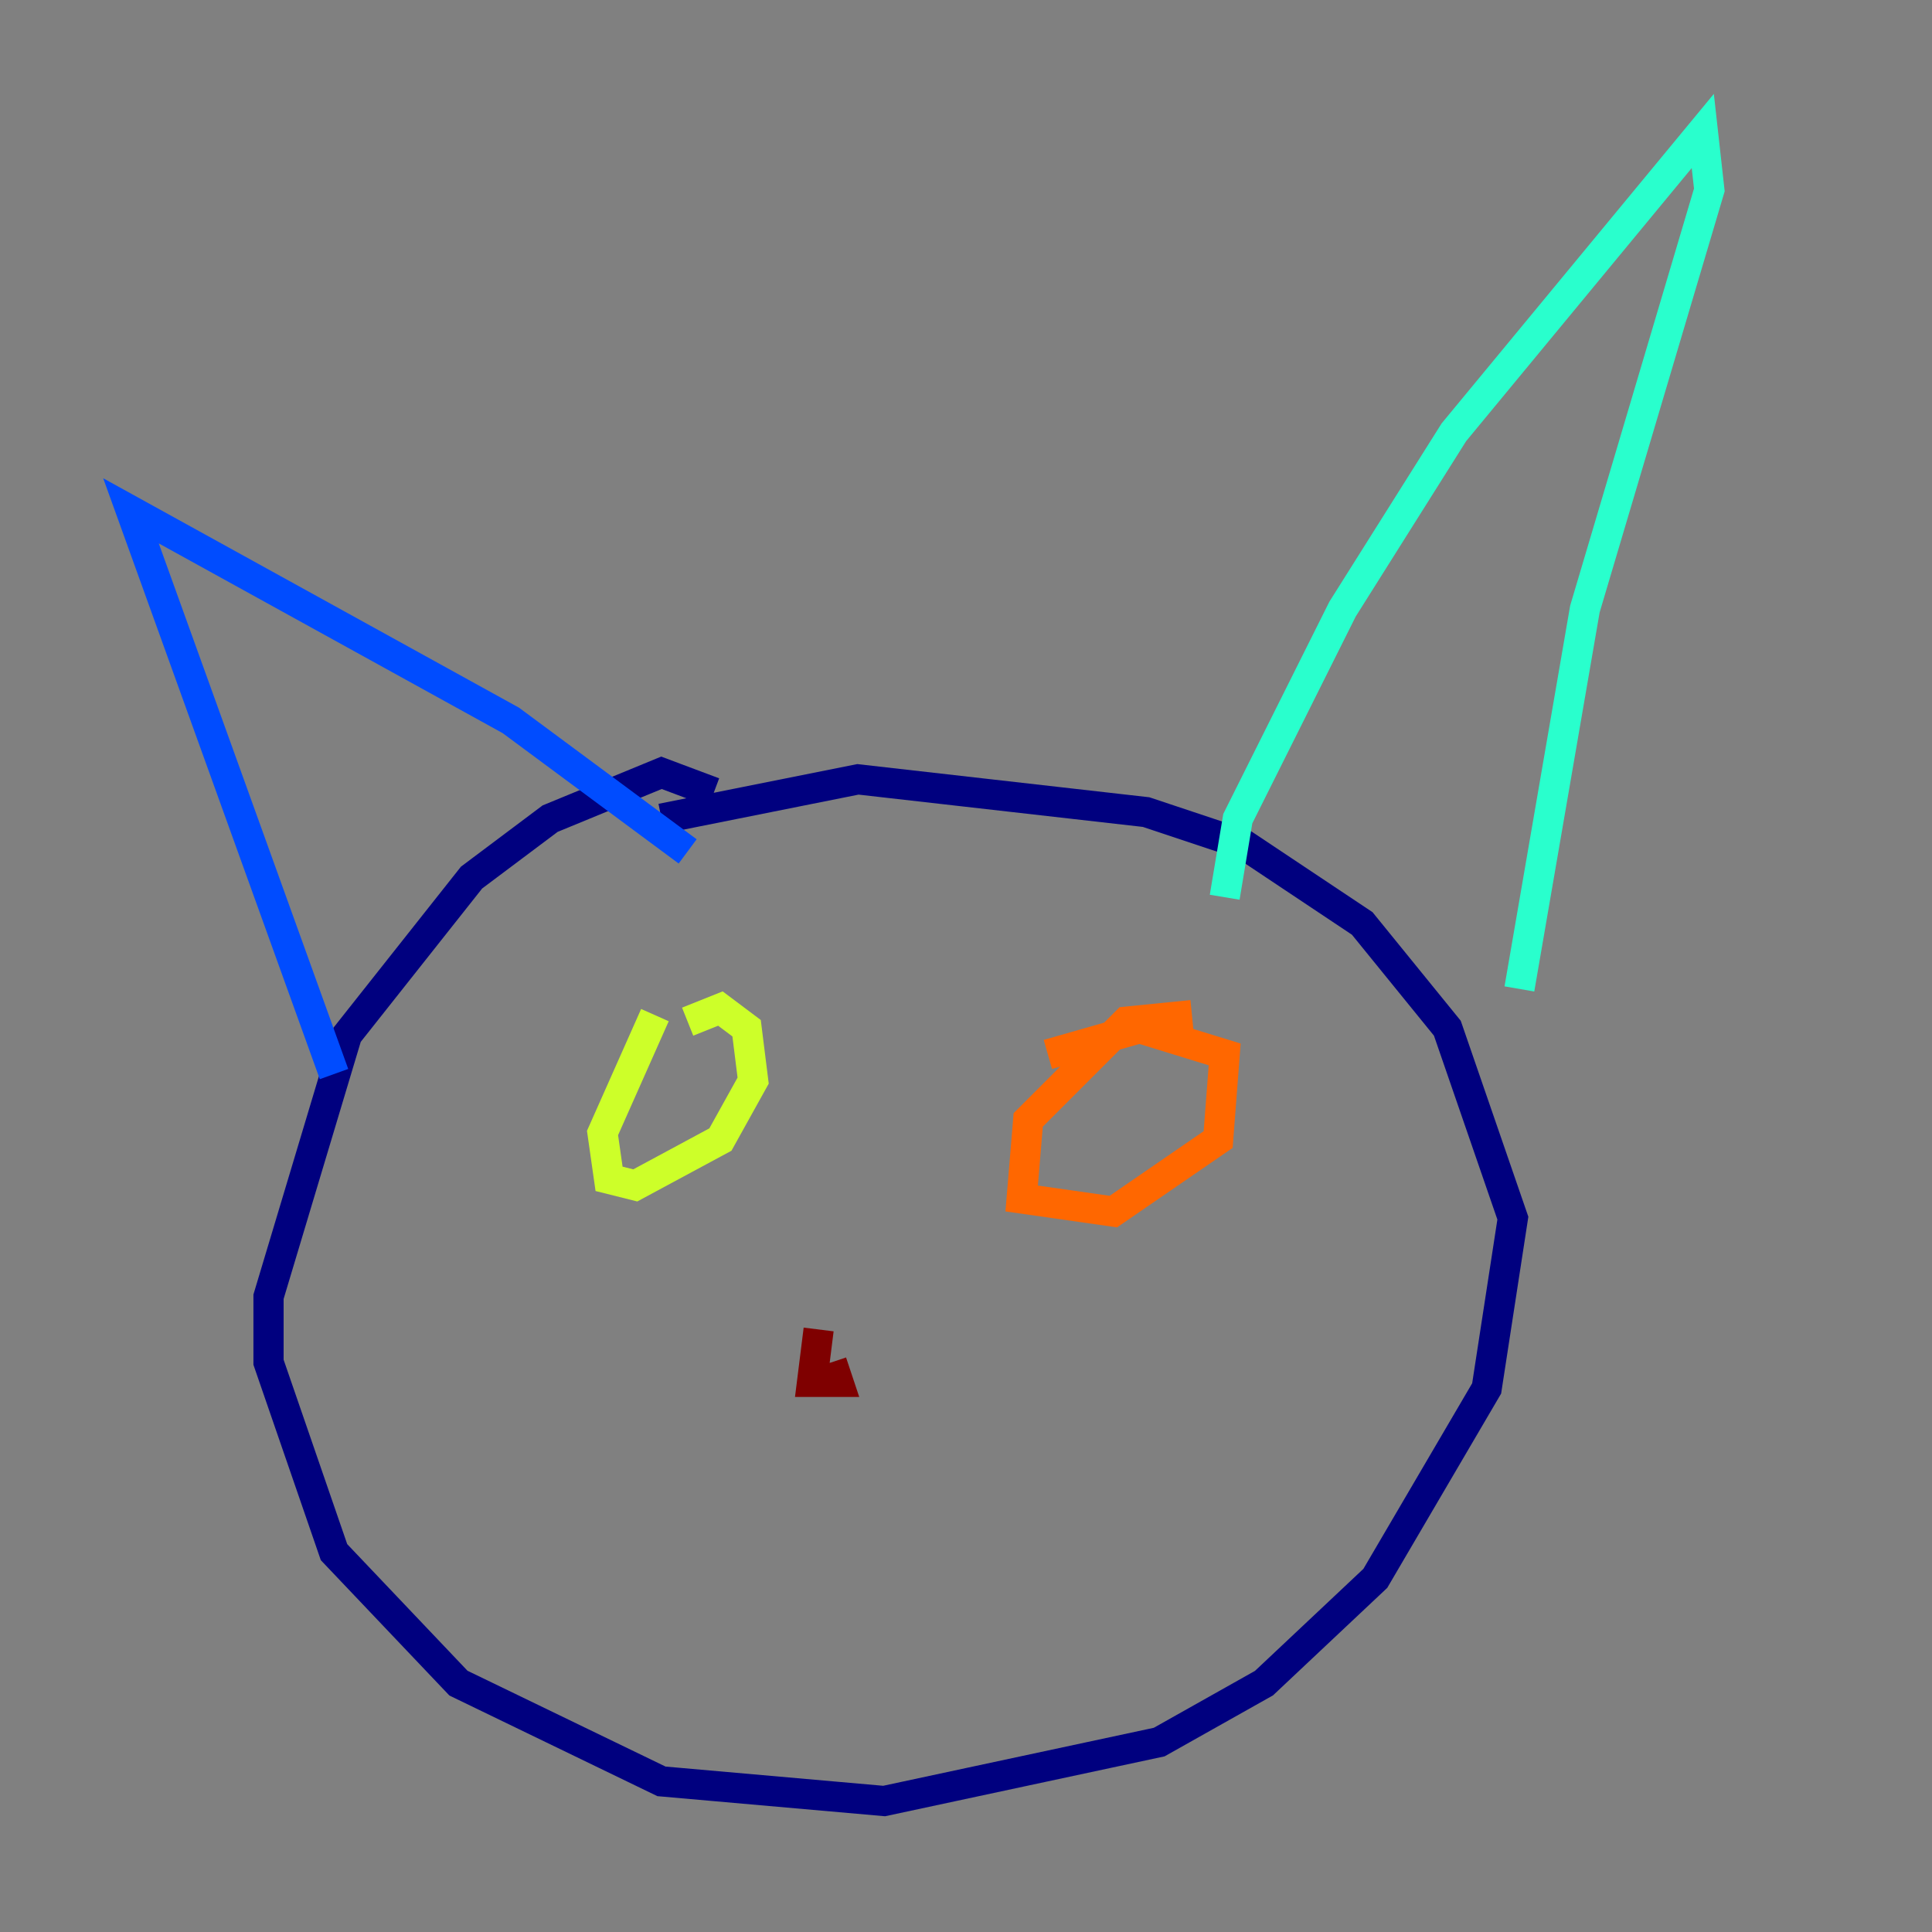 <?xml version="1.0" encoding="utf-8" ?>
<svg baseProfile="tiny" height="128" version="1.2" viewBox="0,0,128,128" width="128" xmlns="http://www.w3.org/2000/svg" xmlns:ev="http://www.w3.org/2001/xml-events" xmlns:xlink="http://www.w3.org/1999/xlink"><rect x="0" y="0" width="128" height="128" fill="#808080" stroke="none"/><defs /><polyline fill="none" points="47.295,52.502 43.824,51.2 36.447,54.237 31.241,58.142 22.997,68.556 17.79,85.912 17.79,90.251 22.129,102.834 30.373,111.512 43.824,118.02 58.576,119.322 76.8,115.417 83.742,111.512 91.119,104.57 98.495,91.986 100.231,80.705 95.891,68.122 90.251,61.18 82.441,55.973 75.932,53.803 56.841,51.634 43.824,54.237" stroke="#00007f" stroke-width="2" /><polyline fill="none" points="22.129,71.159 8.678,33.844 33.844,47.729 45.559,56.407" stroke="#004cff" stroke-width="2" /><polyline fill="none" points="81.139,59.444 82.007,54.237 88.949,40.352 96.325,28.637 112.814,8.678 113.248,12.583 105.003,40.352 100.664,65.519" stroke="#29ffcd" stroke-width="2" /><polyline fill="none" points="43.39,67.254 39.919,75.064 40.352,78.102 42.088,78.536 47.729,75.498 49.898,71.593 49.464,68.122 47.729,66.82 45.559,67.688" stroke="#cdff29" stroke-width="2" /><polyline fill="none" points="78.969,67.254 74.63,67.688 68.122,74.197 67.688,79.403 73.763,80.271 80.705,75.498 81.139,69.858 75.498,68.122 69.424,69.858" stroke="#ff6700" stroke-width="2" /><polyline fill="none" points="54.237,88.081 53.803,91.552 55.539,91.552 55.105,90.251" stroke="#7f0000" stroke-width="2" /></svg>
